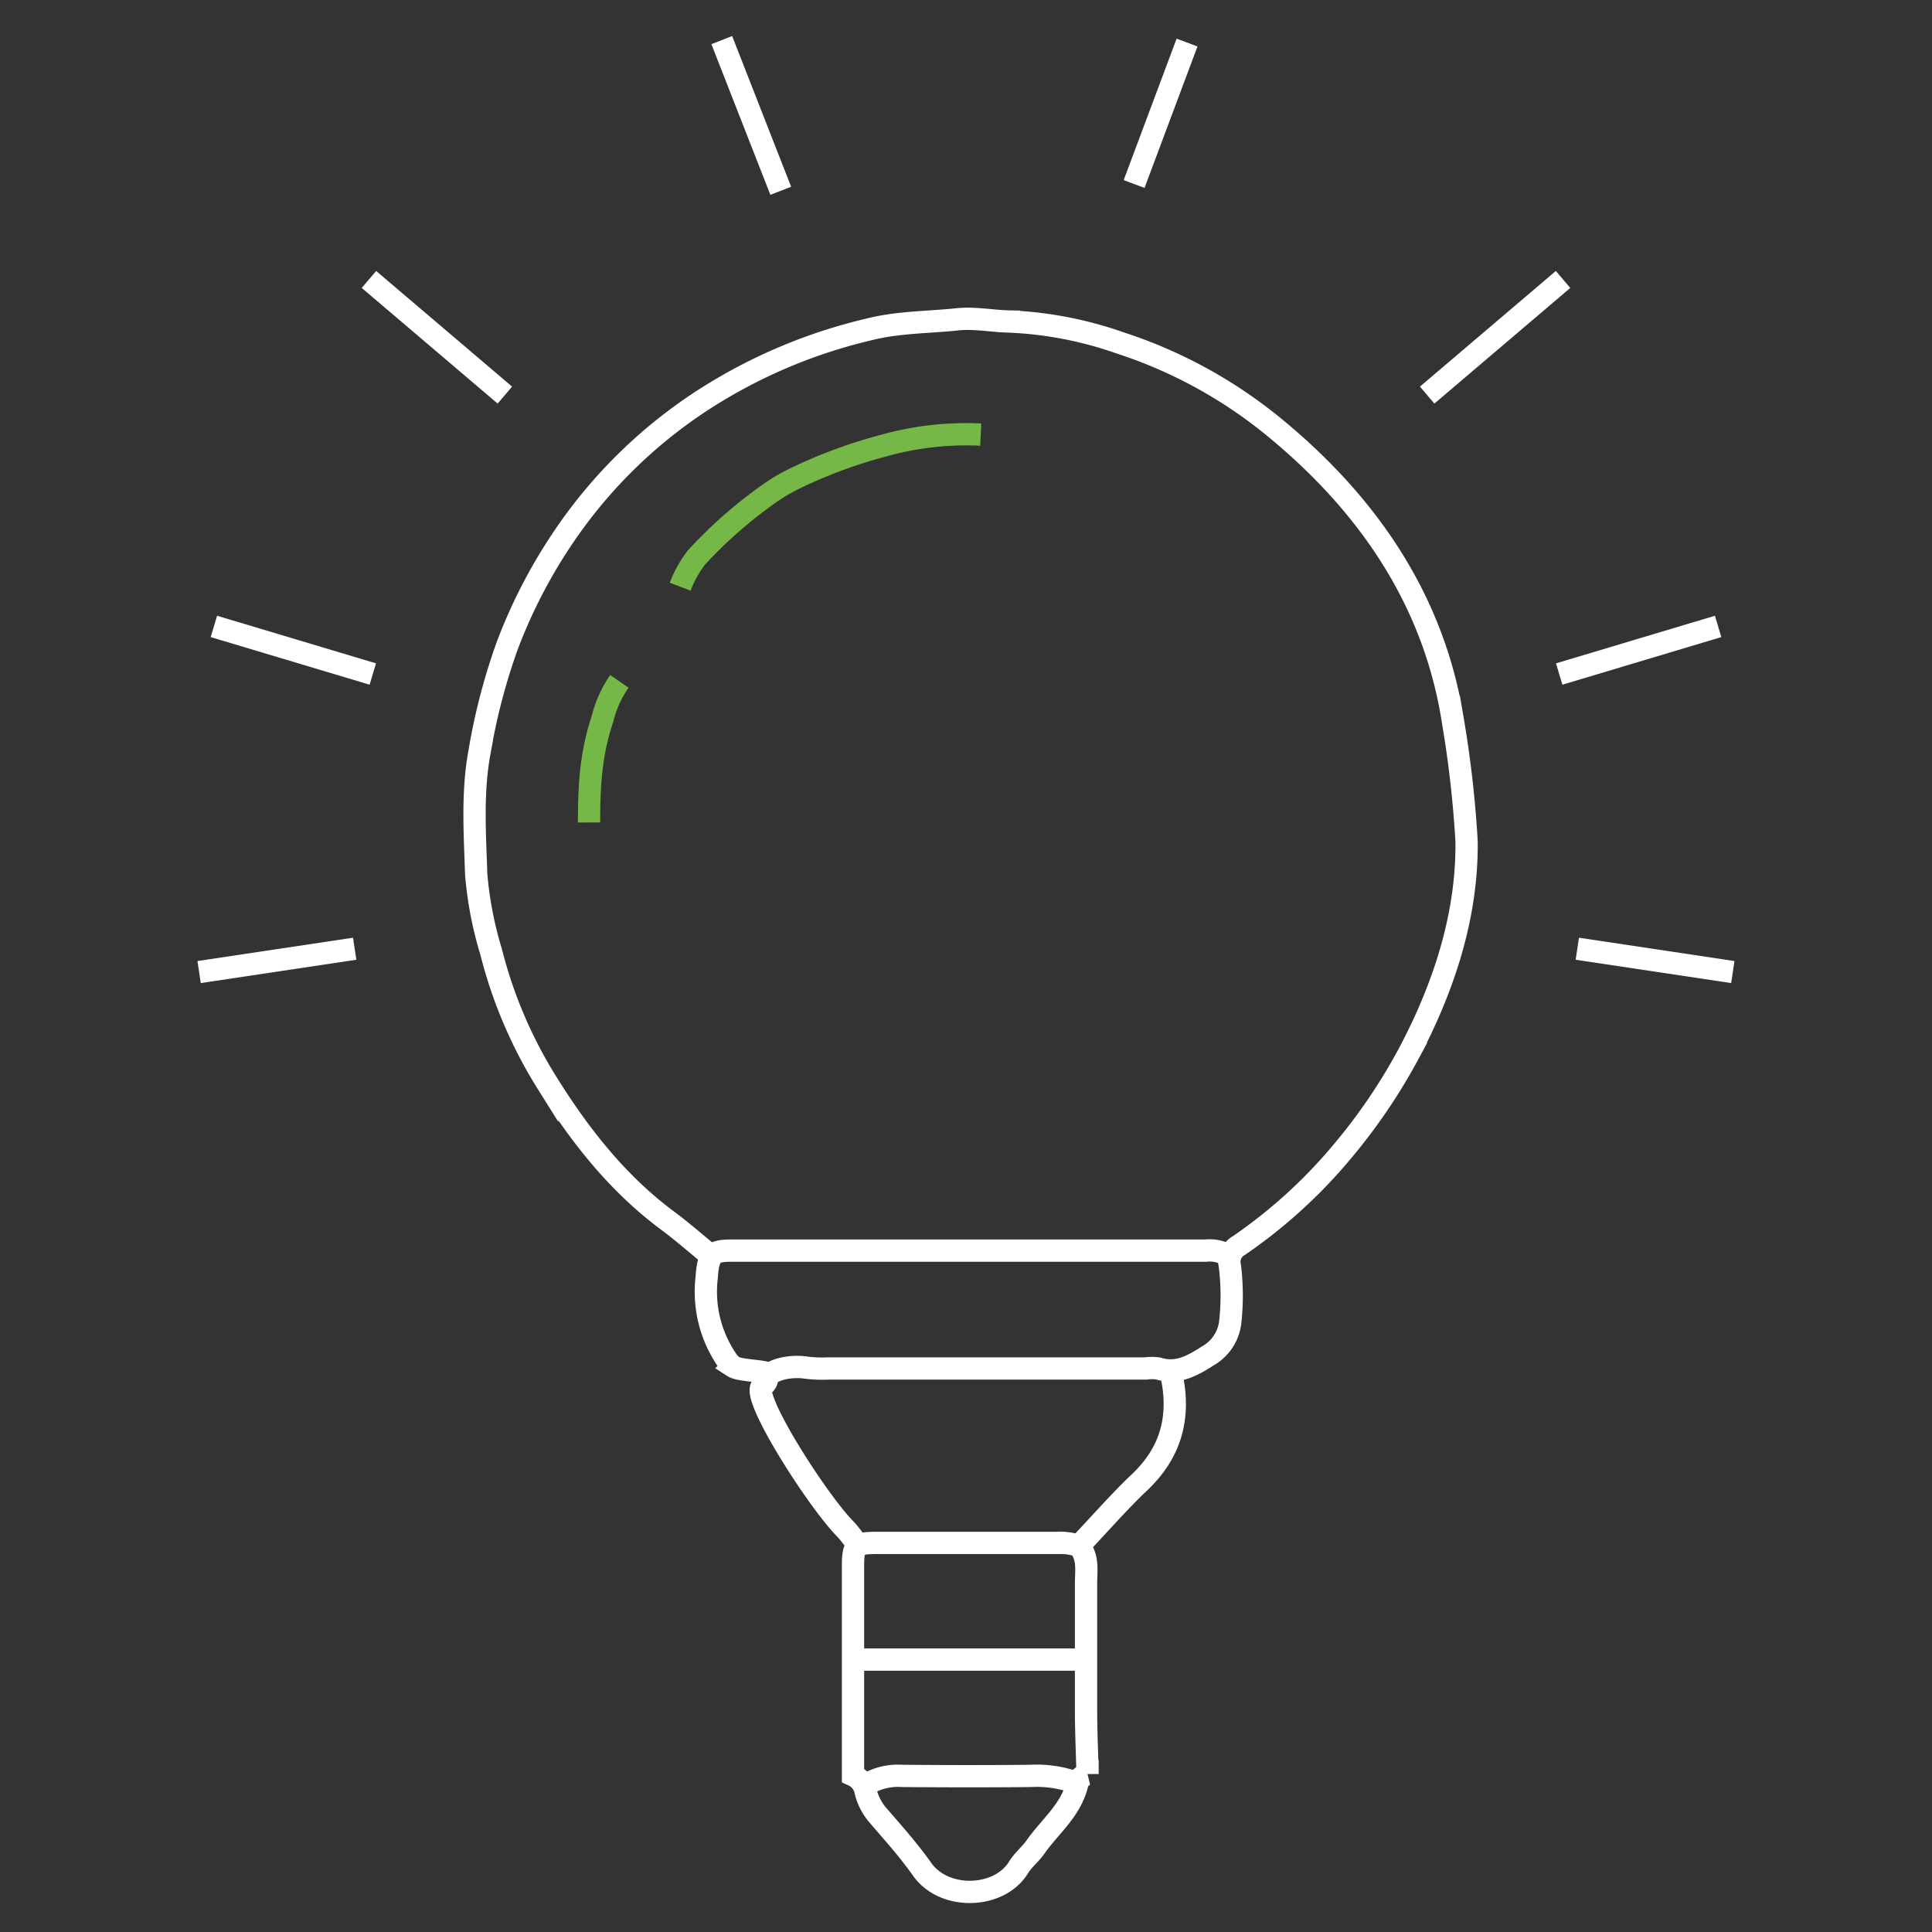 <svg xmlns="http://www.w3.org/2000/svg" viewBox="0 0 260.15 260.15"><rect x="0" y="0" width="260.15" height="260.15" fill="#333333" stroke="none"/><defs><style>.cls-1,.cls-2{fill:none;stroke-miterlimit:10;stroke-width:3px;}.cls-1{stroke:#75b847;}.cls-2{stroke:#fff;}</style></defs><g id="Camada_5" data-name="Camada 5"><path class="cls-1" d="M132.06,58.52A41.06,41.06,0,0,0,119,60a66.21,66.21,0,0,0-11.9,4.39,26,26,0,0,0-3,1.71,61.4,61.4,0,0,0-10.35,9A15.57,15.57,0,0,0,91.59,79"/><path class="cls-2" d="M146,223.47H114.89"/><path class="cls-2" d="M144.77,240a15.29,15.29,0,0,0-5.93-.87c-5.79.06-11.59.05-17.38,0a8.22,8.22,0,0,0-4.66,1.08"/><path class="cls-2" d="M157.69,184.91c1.3,5.66.11,10.55-4.21,14.65-2.61,2.47-5,5.2-7.45,7.8-.37.39-.6.9-.39,1.26.9,1.5.59,3.11.6,4.68,0,5.65,0,11.3,0,16.95,0,2.83.13,5.65.2,8.48v.15a1.9,1.9,0,0,0-1.39,1.35c-.85,3.54-3.66,5.69-5.6,8.45-.69,1-1.68,1.76-2.3,2.77-2.56,4.21-10,4.51-13,.23-1.79-2.54-3.88-4.86-5.91-7.22a7.78,7.78,0,0,1-1.67-3.19,3,3,0,0,0-1.71-2.23v-.1q0-14,0-28c0-2.88.33-3.18,3.17-3.18h24.16a7.94,7.94,0,0,1,3.17.43"/><path class="cls-1" d="M83.4,91.75a15.26,15.26,0,0,0-2.26,5c-1.51,4.55-1.83,8.6-1.82,14"/><path class="cls-2" d="M95.61,169c-1.9-1.55-3.75-3.18-5.73-4.65-6.74-5-11.84-11.52-16.2-18.51a61.64,61.64,0,0,1-7.56-17.72,49.76,49.76,0,0,1-2-10.4c-.17-5.49-.57-11,.46-16.53A82.37,82.37,0,0,1,68.28,87a70.37,70.37,0,0,1,7.41-14.41A66,66,0,0,1,95.58,53.28,71.07,71.07,0,0,1,117,44.36c3.94-1,7.92-.94,11.88-1.36,2.31-.25,4.68.24,7,.29a51.49,51.49,0,0,1,15,2.9,63.71,63.71,0,0,1,21,11.59c12.41,10.27,21.14,23.07,23.71,39a148.64,148.64,0,0,1,1.89,16.52c.11,10-3.06,19.66-7.81,28.61A77.29,77.29,0,0,1,180.79,155a68.75,68.75,0,0,1-14,12.74,2.48,2.48,0,0,0-1.18,2.75,32.6,32.6,0,0,1,.06,7.39,6,6,0,0,1-2.94,4.64c-2,1.27-4.13,2.58-6.77,1.75a5.94,5.94,0,0,0-1.69,0H111.5a17,17,0,0,1-3-.12c-1.3-.21-3.73-.07-5,1-.37.33.06.85-.87,1.51C101,187.88,110,202,113.83,205.89c.62.65,1.13,1.41,1.7,2.11"/><path class="cls-2" d="M103.33,184.91c-1-.39-3.76-.34-4.65-.92a5.17,5.17,0,0,1-.63-.63A16.28,16.28,0,0,1,95.16,172c.22-3.45,1-3.6,3.63-3.6h63.56a4.87,4.87,0,0,1,3,.64"/><line class="cls-2" x1="192.17" y1="53.2" x2="210.47" y2="37.63"/><line class="cls-2" x1="209.95" y1="90.76" x2="231.35" y2="84.35"/><line class="cls-2" x1="212.39" y1="127.75" x2="233.33" y2="130.89"/><line class="cls-2" x1="67.98" y1="53.2" x2="49.68" y2="37.63"/><line class="cls-2" x1="50.2" y1="90.76" x2="28.8" y2="84.35"/><line class="cls-2" x1="47.76" y1="127.75" x2="26.81" y2="130.89"/><line class="cls-2" x1="97.19" y1="5.4" x2="105.13" y2="25.69"/><line class="cls-2" x1="159.84" y1="5.73" x2="152.71" y2="24.78"/></g></svg>